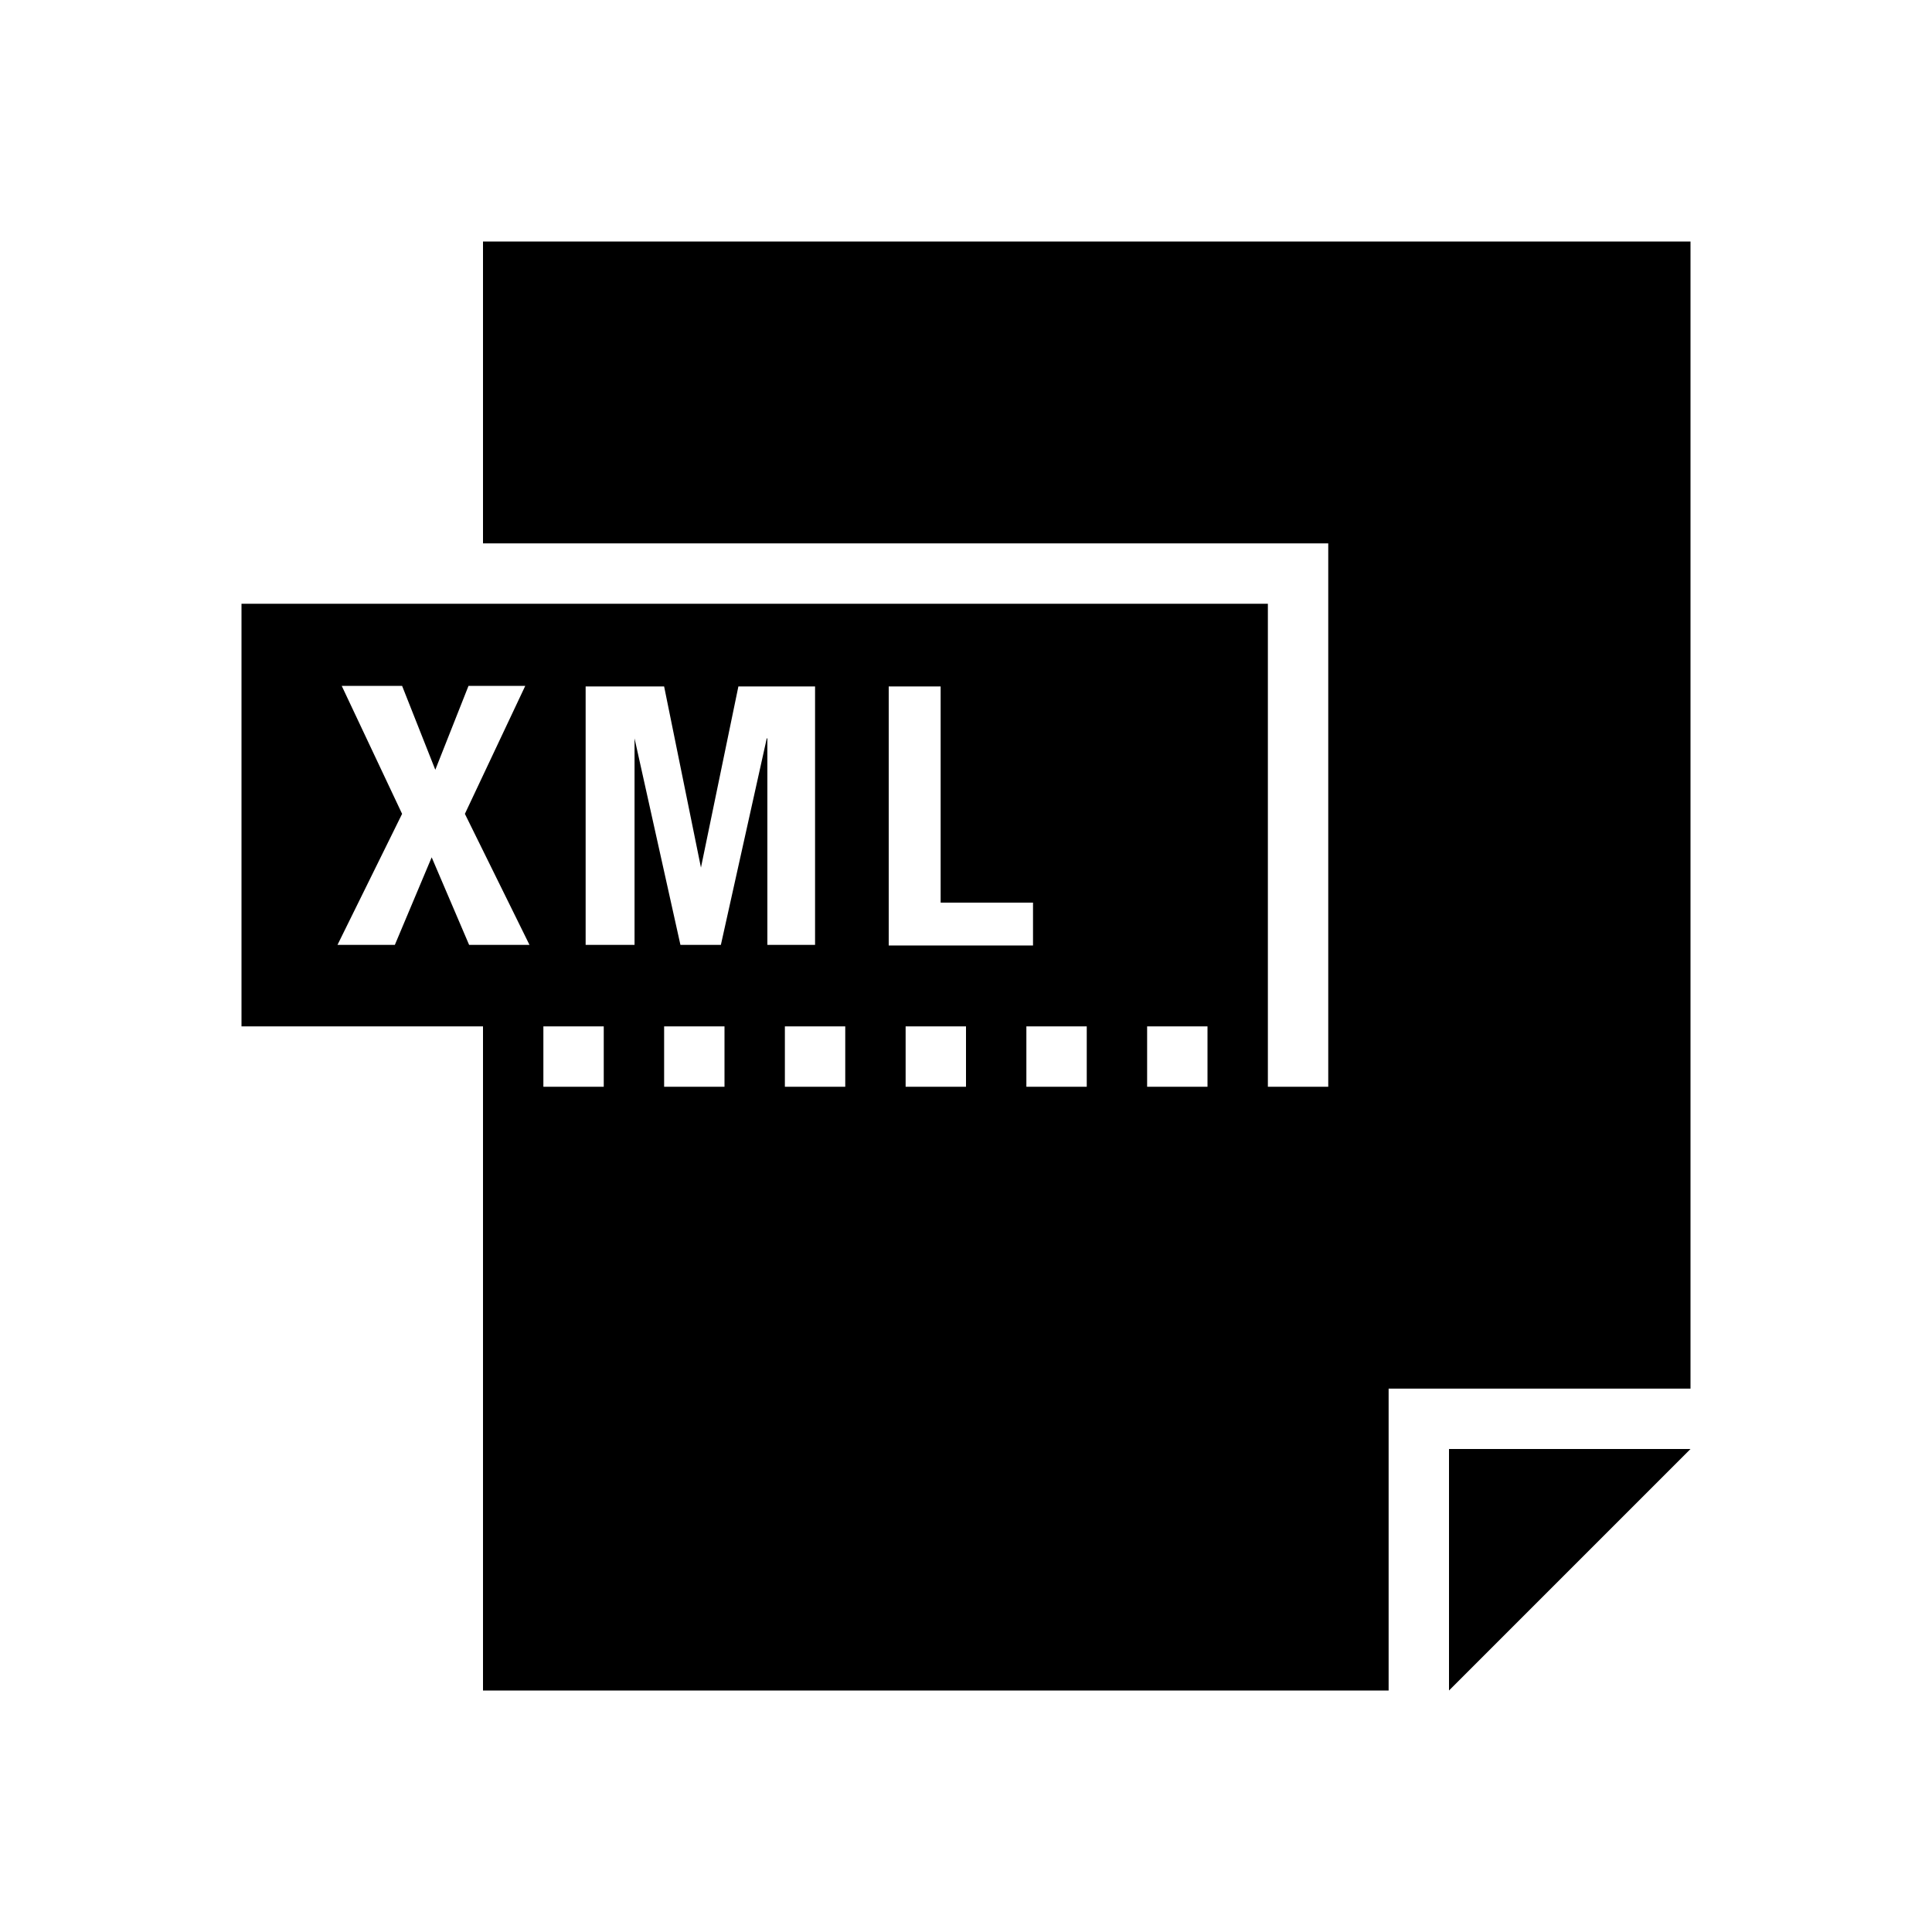 <svg id="Layer_1" data-name="Layer 1" xmlns="http://www.w3.org/2000/svg" viewBox="0 0 32 32"><title>filetypes-xml</title><g id="glyph-icon-287"><path d="M8,4V9H22v9H21V10H4v7H8V28H23V23h5V4ZM7.77,15.65,7.15,14.2l-.61,1.45H5.59l1.07-2.17-1-2.12h1l.55,1.39.55-1.39h.94l-1,2.12,1.07,2.17ZM10,18H9V17h1Zm2,0H11V17h1Zm.7-5.77-.76,3.42h-.67l-.76-3.42h0v3.42H9.7V11.37H11l.61,3h0l.62-3H13.5v4.28h-.79V12.23ZM14,18H13V17h1Zm.72-6.63h.86v3.58h1.53v.71H14.72ZM16,18H15V17h1Zm2,0H17V17h1Zm2,0H19V17h1Z"/><polygon points="24 28 28 24 24 24 24 28"/></g></svg>